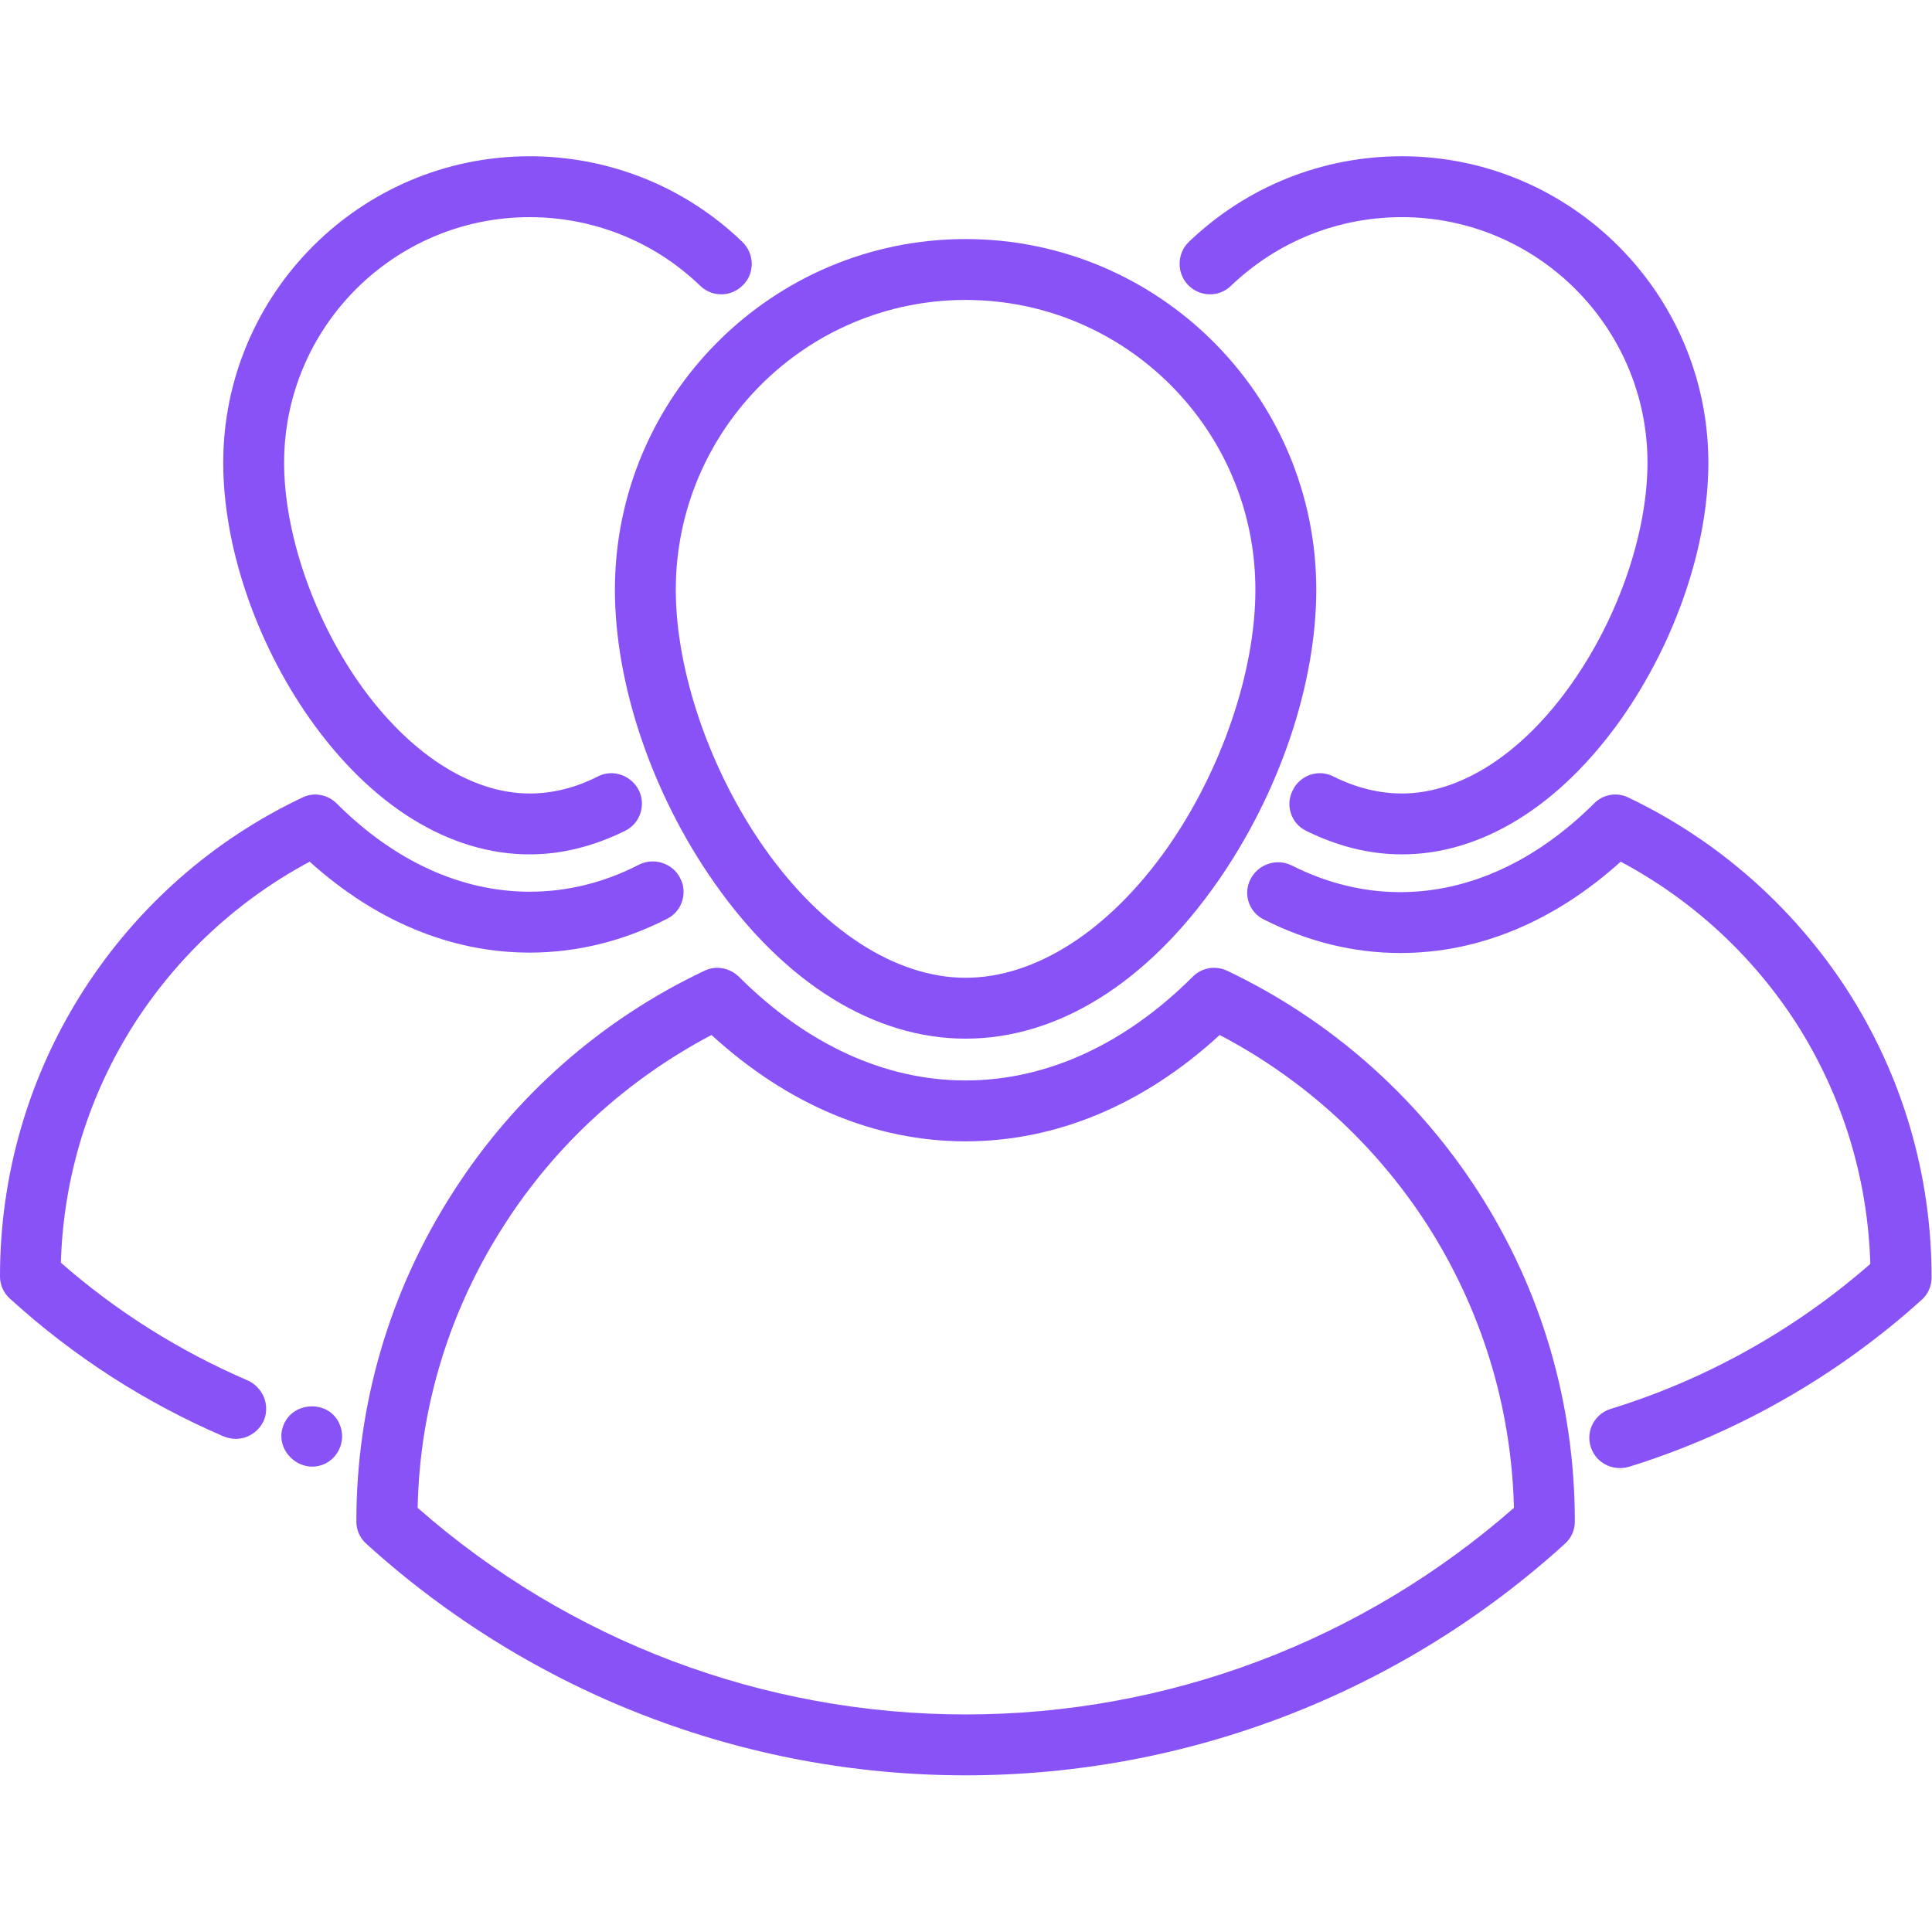 <svg version="1.2" xmlns="http://www.w3.org/2000/svg" viewBox="0 0 476 476" width="476" height="476">
	<title>group</title>
	<style>
		.s0 { fill: #8952f7 } 
	</style>
	<g>
		<g>
			<g>
				<path class="s0" d="m151.5 145.3c0 23.4 9.2 50.4 24.5 72.2 17.4 24.8 39.4 38.4 61.9 38.4 22.6 0 44.5-13.6 61.9-38.4 15.3-21.8 24.5-48.8 24.5-72.2 0-47.7-38.8-86.4-86.4-86.4-47.6 0-86.4 38.7-86.4 86.4zm86.4-71.4c39.4 0 71.4 32 71.4 71.4 0 20.1-8.3 44.5-21.7 63.6-14.3 20.3-32.4 32-49.7 32-17.2 0-35.3-11.7-49.6-32-13.4-19.1-21.8-43.5-21.8-63.6 0-39.4 32.1-71.4 71.4-71.4z"/>
				<path class="s0" d="m302.4 239.2c-2.9-1.4-6.3-0.8-8.5 1.4-16.8 16.8-36.2 25.6-56 25.6-19.8 0-39.1-8.8-55.9-25.6-2.3-2.2-5.7-2.8-8.5-1.4-25.3 12-46.7 30.8-61.8 54.4-15.6 24.2-23.9 52.2-23.9 81.2v0.1c0 2.1 0.9 4.1 2.5 5.5 40.5 36.7 92.9 57 147.6 57 54.7 0 107.2-20.3 147.6-57 1.6-1.4 2.5-3.4 2.5-5.5v-0.1c0-29-8.2-57-23.8-81.2-15.2-23.6-36.6-42.4-61.8-54.4zm-64.5 183.2c-49.8 0-97.7-18.1-135-50.9 0.5-24.9 7.9-48.9 21.4-69.8 12.7-19.8 30.3-35.8 51-46.7 18.8 17.2 40.3 26.2 62.6 26.2 22.3 0 43.9-9 62.6-26.2 20.8 10.9 38.3 26.9 51.1 46.7 13.4 20.9 20.8 44.9 21.4 69.8-37.4 32.8-85.2 50.9-135.1 50.9z"/>
				<path class="s0" d="m455.1 243.9c-13.3-20.5-31.9-36.9-53.9-47.4-2.8-1.4-6.3-0.8-8.5 1.5-14.3 14.2-30.8 21.8-47.7 21.8-9.1 0-18.1-2.2-26.8-6.6-3.7-1.8-8.2-0.3-10.1 3.4-1.9 3.7-0.4 8.2 3.4 10 10.7 5.4 22 8.2 33.5 8.2 19.4 0 38-7.8 54.3-22.5 17.5 9.3 32.4 23 43.2 39.7 11.4 17.8 17.7 38.3 18.3 59.4-18.5 16.2-40.5 28.5-63.9 35.7-4 1.2-6.2 5.4-5 9.3 1 3.3 4 5.3 7.2 5.3q1.1 0 2.2-0.3c26.5-8.2 51.4-22.4 72.1-41.1 1.6-1.4 2.5-3.4 2.5-5.5v-0.1c0-25.3-7.2-49.7-20.8-70.8z"/>
				<path class="s0" d="m130.5 210.5c7.9 0 15.8-2 23.5-5.8 3.7-1.8 5.2-6.3 3.4-10-1.9-3.7-6.4-5.3-10.1-3.4-5.5 2.8-11.2 4.2-16.8 4.2-14.5 0-29.8-9.9-42-27.2-11.4-16.3-18.5-37.1-18.5-54.3 0-33.4 27.1-60.5 60.5-60.5 15.7 0 30.7 6 42 16.9 3 2.9 7.7 2.8 10.6-0.2 2.9-2.9 2.8-7.7-0.2-10.6-14.1-13.6-32.8-21.1-52.4-21.1-41.7 0-75.5 33.9-75.5 75.5 0 20.4 7.9 43.9 21.2 62.9 15.2 21.6 34.5 33.6 54.3 33.6z"/>
				<path class="s0" d="m61 340.1c-16.7-7.2-32.2-16.9-46-29 0.6-21.1 6.9-41.5 18.3-59.2 10.8-16.7 25.6-30.3 43-39.6 16.3 14.7 34.9 22.4 54.2 22.4 11.6 0 23-2.8 33.8-8.3 3.7-1.8 5.2-6.4 3.3-10-1.8-3.7-6.4-5.2-10.1-3.4-8.7 4.5-17.8 6.7-27 6.7-16.8 0-33.3-7.5-47.5-21.7-2.3-2.3-5.7-2.9-8.5-1.5-22 10.4-40.6 26.8-53.8 47.3-13.5 21-20.7 45.4-20.7 70.6v0.1c0 2.1 0.9 4.1 2.5 5.5 15.6 14.2 33.3 25.6 52.6 33.9q1.5 0.6 3 0.6c2.9 0 5.6-1.7 6.9-4.5 1.6-3.8-0.2-8.2-4-9.9z"/>
				<path class="s0" d="m69.9 351c-2.7 6.4 4.5 12.8 10.6 9.4 3.2-1.8 4.7-5.9 3.2-9.4-2.4-6.1-11.4-5.9-13.8 0z"/>
				<path class="s0" d="m83.7 351c0.2 0.5-0.2-0.5 0 0z"/>
				<path class="s0" d="m303.3 70.4c11.4-10.9 26.3-16.9 42.1-16.9 33.3 0 60.5 27.1 60.5 60.5 0 17.2-7.1 38-18.6 54.3-12.1 17.3-27.4 27.2-41.9 27.2-5.6 0-11.3-1.4-16.9-4.2-3.7-1.9-8.2-0.3-10 3.4-1.9 3.7-0.4 8.2 3.3 10 7.7 3.8 15.6 5.8 23.6 5.8 19.7 0 39-12 54.2-33.6 13.3-19 21.3-42.5 21.3-62.9 0-41.6-33.9-75.5-75.5-75.5-19.7 0-38.3 7.5-52.5 21.1-3 2.9-3 7.7-0.2 10.6 2.9 3 7.7 3.1 10.6 0.2z"/>
			</g>
		</g>
	</g>
</svg>
